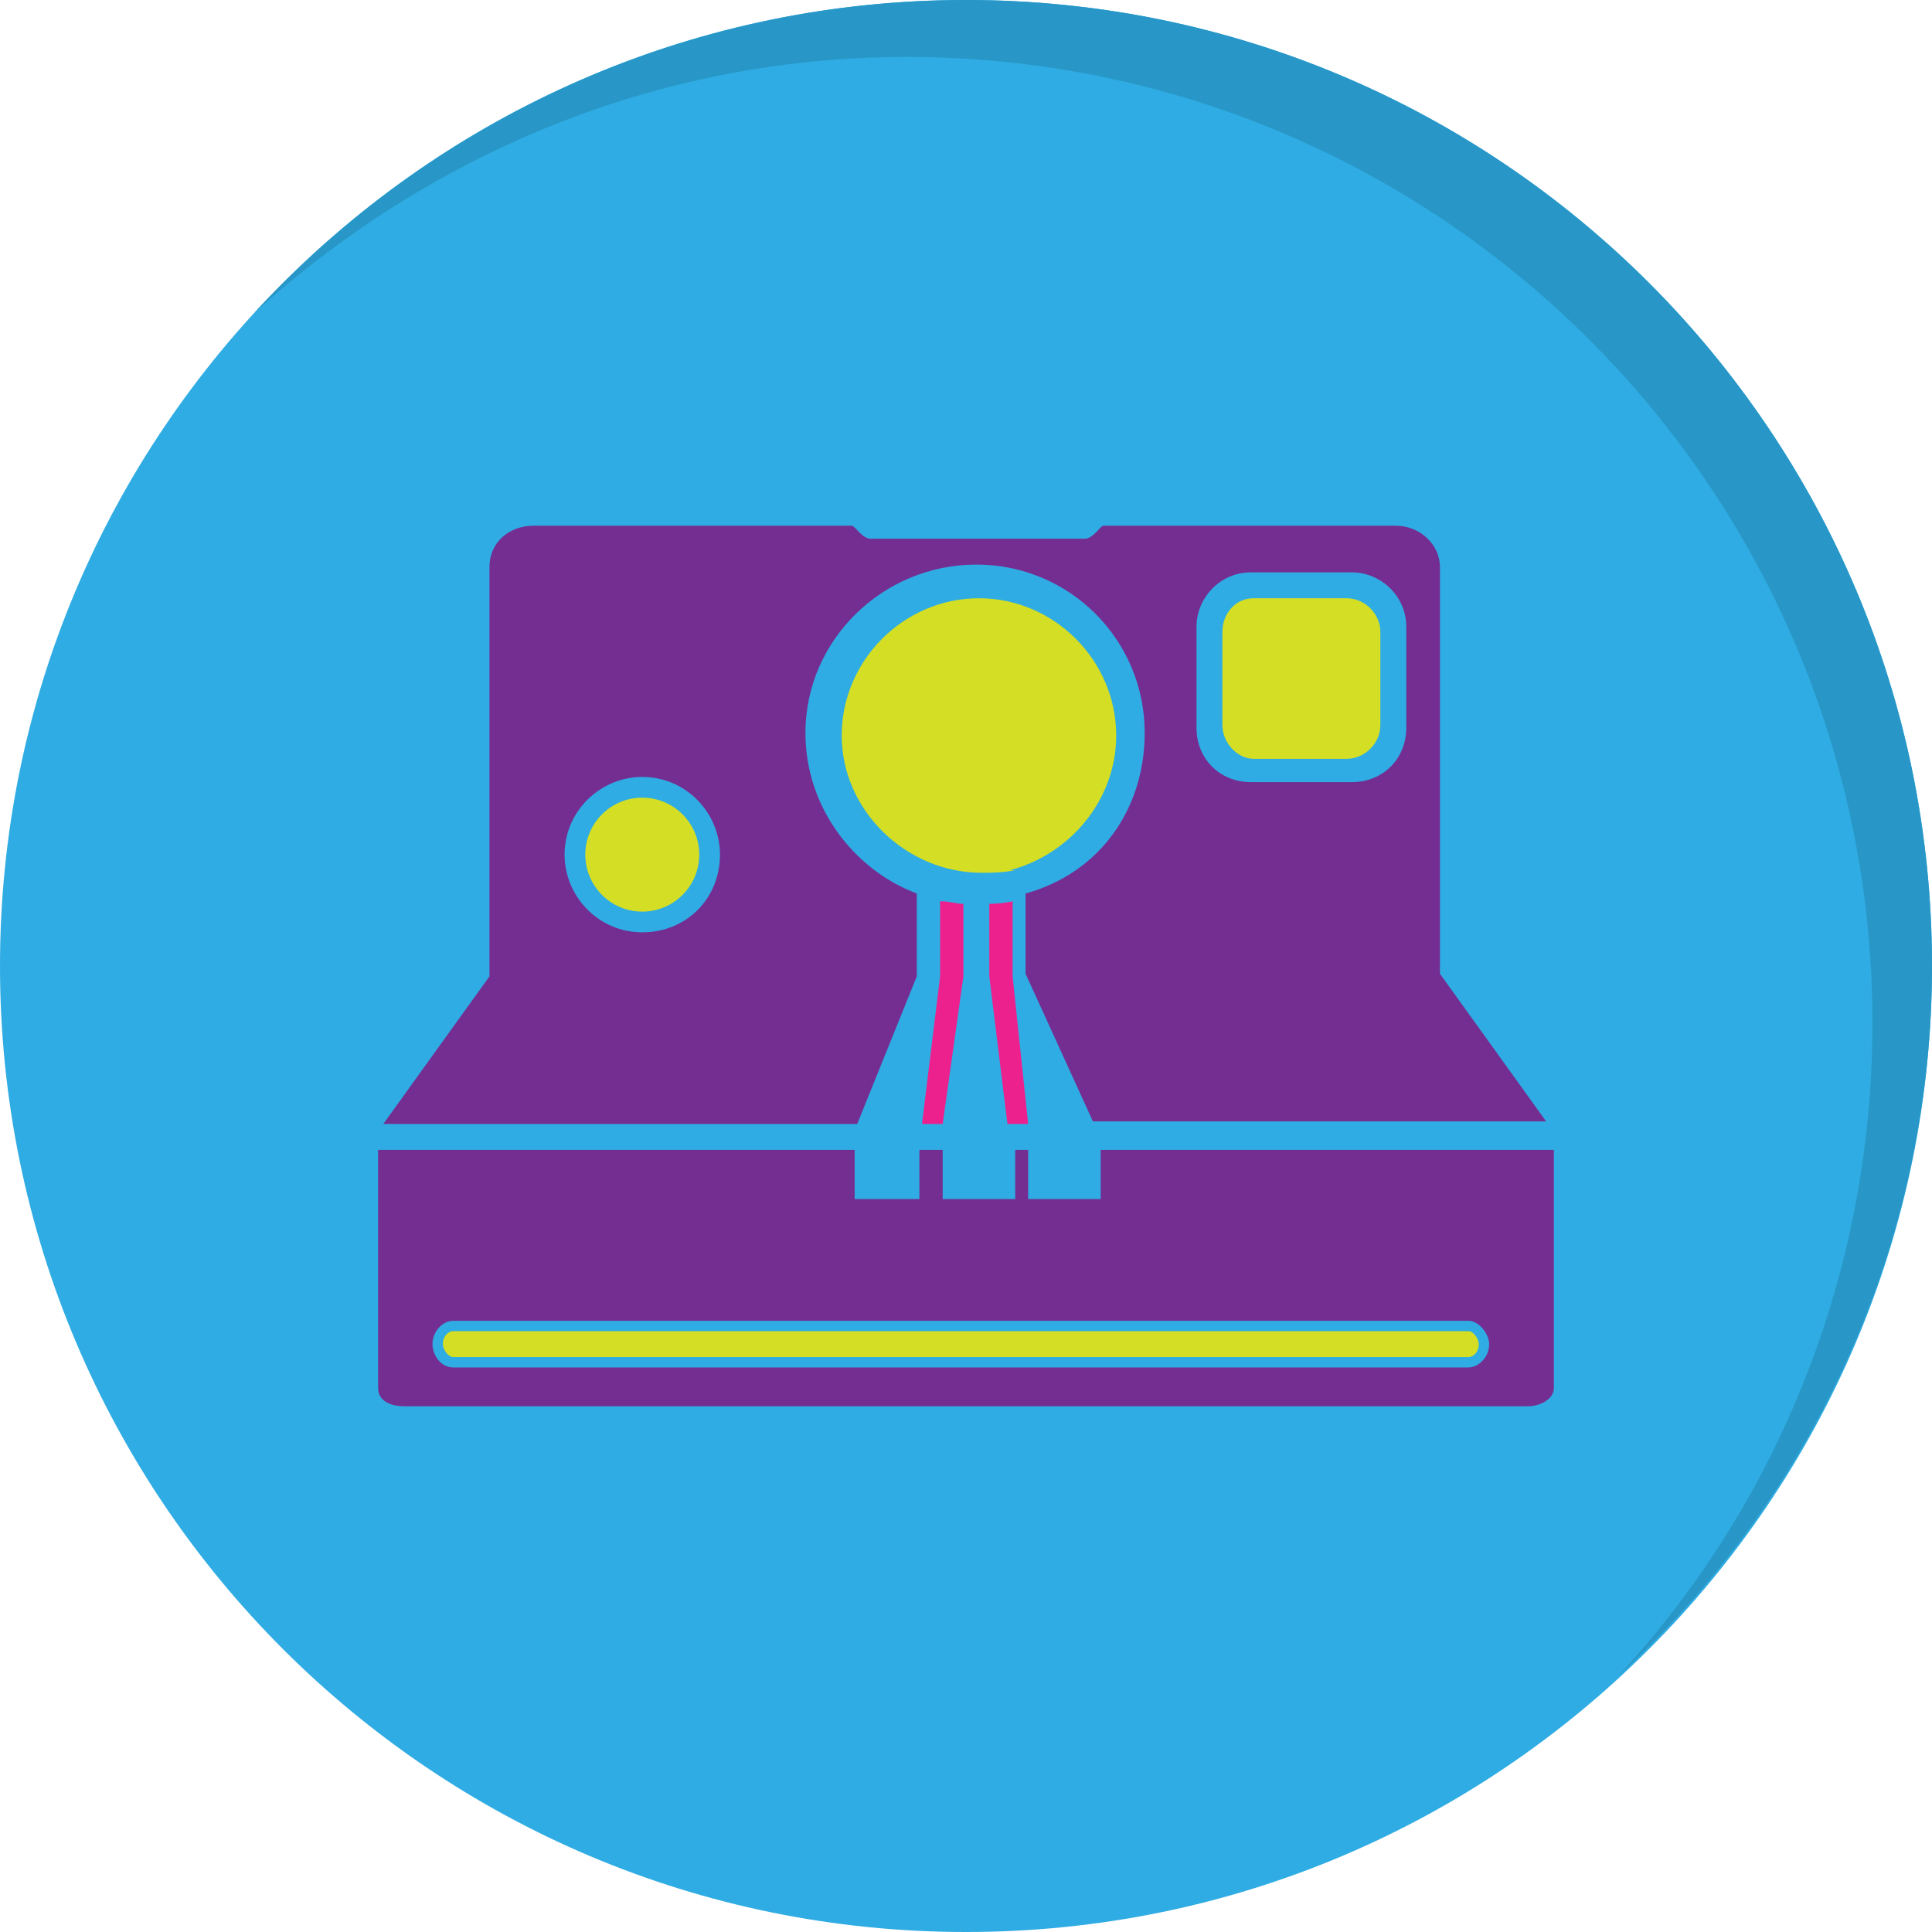 <?xml version="1.0" encoding="utf-8"?>
<!-- Generator: Adobe Illustrator 16.0.1, SVG Export Plug-In . SVG Version: 6.00 Build 0)  -->
<!DOCTYPE svg PUBLIC "-//W3C//DTD SVG 1.1//EN" "http://www.w3.org/Graphics/SVG/1.1/DTD/svg11.dtd">
<svg version="1.1" xmlns="http://www.w3.org/2000/svg" xmlns:xlink="http://www.w3.org/1999/xlink" x="0px" y="0px" width="74.6px"
	 height="74.6px" viewBox="0 0 74.6 74.6" style="enable-background:new 0 0 74.6 74.6;" xml:space="preserve">
<g id="BACK">
</g>
<g id="GUIDE">
</g>
<g id="LAYOUT">
	<g>
		<g>
			<g>
				<g>
					<path style="fill:#2FACE3;" d="M74.6,37.3c0,20.6-16.7,37.3-37.3,37.3C16.7,74.6,0,57.9,0,37.3C0,16.7,16.7,0,37.3,0
						C57.9,0,74.6,16.7,74.6,37.3z"/>
				</g>
				<g>
					<g>
						<path style="fill:#2897C7;" d="M74.6,37.3C74.6,16.7,57.9,0,37.3,0C26.4,0,16.6,4.7,9.8,12.1C16.5,6,25.3,2.2,35,2.2
							c20.6,0,37.3,16.7,37.3,37.3c0,9.7-3.7,18.6-9.8,25.2C69.9,57.9,74.6,48.1,74.6,37.3z"/>
					</g>
				</g>
			</g>
			<g>
				<path style="fill:#D3DE25;" d="M43.1,28.4c0-2.9-2.4-5.3-5.3-5.3c-2.9,0-5.3,2.4-5.3,5.3c0,2.9,2.5,5.3,5.4,5.3
					c0.4,0,0.8,0,1.3-0.1v0H39C41.3,33,43.1,30.9,43.1,28.4z"/>
				<path style="fill:#ED218E;" d="M38.2,34.9v2.8l0.7,5.7h0.8l-0.6-5.7v-2.9C38.7,34.9,38.2,34.9,38.2,34.9z"/>
				<path style="fill:#ED218E;" d="M35.6,43.4h0.8l0.8-5.7v-2.8c-0.3,0-0.5-0.1-0.9-0.1v2.9L35.6,43.4z"/>
				<circle style="fill:#D3DE25;" cx="24.8" cy="33" r="2.2"/>
				<path style="fill:#D3DE25;" d="M53.3,24.4c0-0.7-0.6-1.3-1.3-1.3h-3.6c-0.7,0-1.2,0.6-1.2,1.3V28c0,0.7,0.6,1.3,1.2,1.3h3.6
					c0.7,0,1.3-0.6,1.3-1.3V24.4z"/>
				<path style="fill:#742E91;" d="M35.4,37.7v-3.2c-2.4-0.9-4.3-3.3-4.3-6.2c0-3.6,3-6.5,6.6-6.5c3.6,0,6.5,2.9,6.5,6.5
					c0,2.9-1.7,5.4-4.6,6.2v3.1l2.6,5.7h17.5l-4.1-5.7V21.9c0-0.9-0.8-1.6-1.7-1.6H42.6c-0.1,0-0.4,0.5-0.7,0.5h-8.3
					c-0.3,0-0.6-0.5-0.7-0.5H20.6c-0.9,0-1.7,0.6-1.7,1.6v15.8l-4.1,5.7h18.3L35.4,37.7z M54.3,28.1c0,1.2-0.9,2.1-2.1,2.1h-3.9
					c-1.2,0-2.1-0.9-2.1-2.1v-3.9c0-1.1,0.9-2.1,2.1-2.1h3.9c1.1,0,2.1,0.9,2.1,2.1V28.1z M24.8,36c-1.7,0-3-1.4-3-3
					c0-1.7,1.4-3,3-3c1.7,0,3,1.4,3,3C27.8,34.7,26.5,36,24.8,36z"/>
				<path style="fill:#D3DE25;" d="M56.7,51.4h-0.2h-39c-0.2,0-0.4,0.2-0.4,0.5c0,0.2,0.2,0.5,0.4,0.5h39.2c0.2,0,0.4-0.2,0.4-0.5
					C57.1,51.7,56.9,51.4,56.7,51.4z"/>
				<path style="fill:#742E91;" d="M42.5,46.3h-2.8v-1.9h-0.5v1.9h-2.8v-1.9h-0.9v1.9H33v-1.9H14.6v9.2c0,0.5,0.5,0.7,1,0.7H59
					c0.5,0,1-0.3,1-0.7v-9.2H42.5V46.3z M57.5,51.9c0,0.5-0.4,0.9-0.8,0.9H17.5c-0.5,0-0.8-0.5-0.8-0.9c0-0.5,0.4-0.9,0.8-0.9h39.2
					C57.1,51,57.5,51.5,57.5,51.9z"/>
			</g>
		</g>
	</g>
</g>
</svg>
